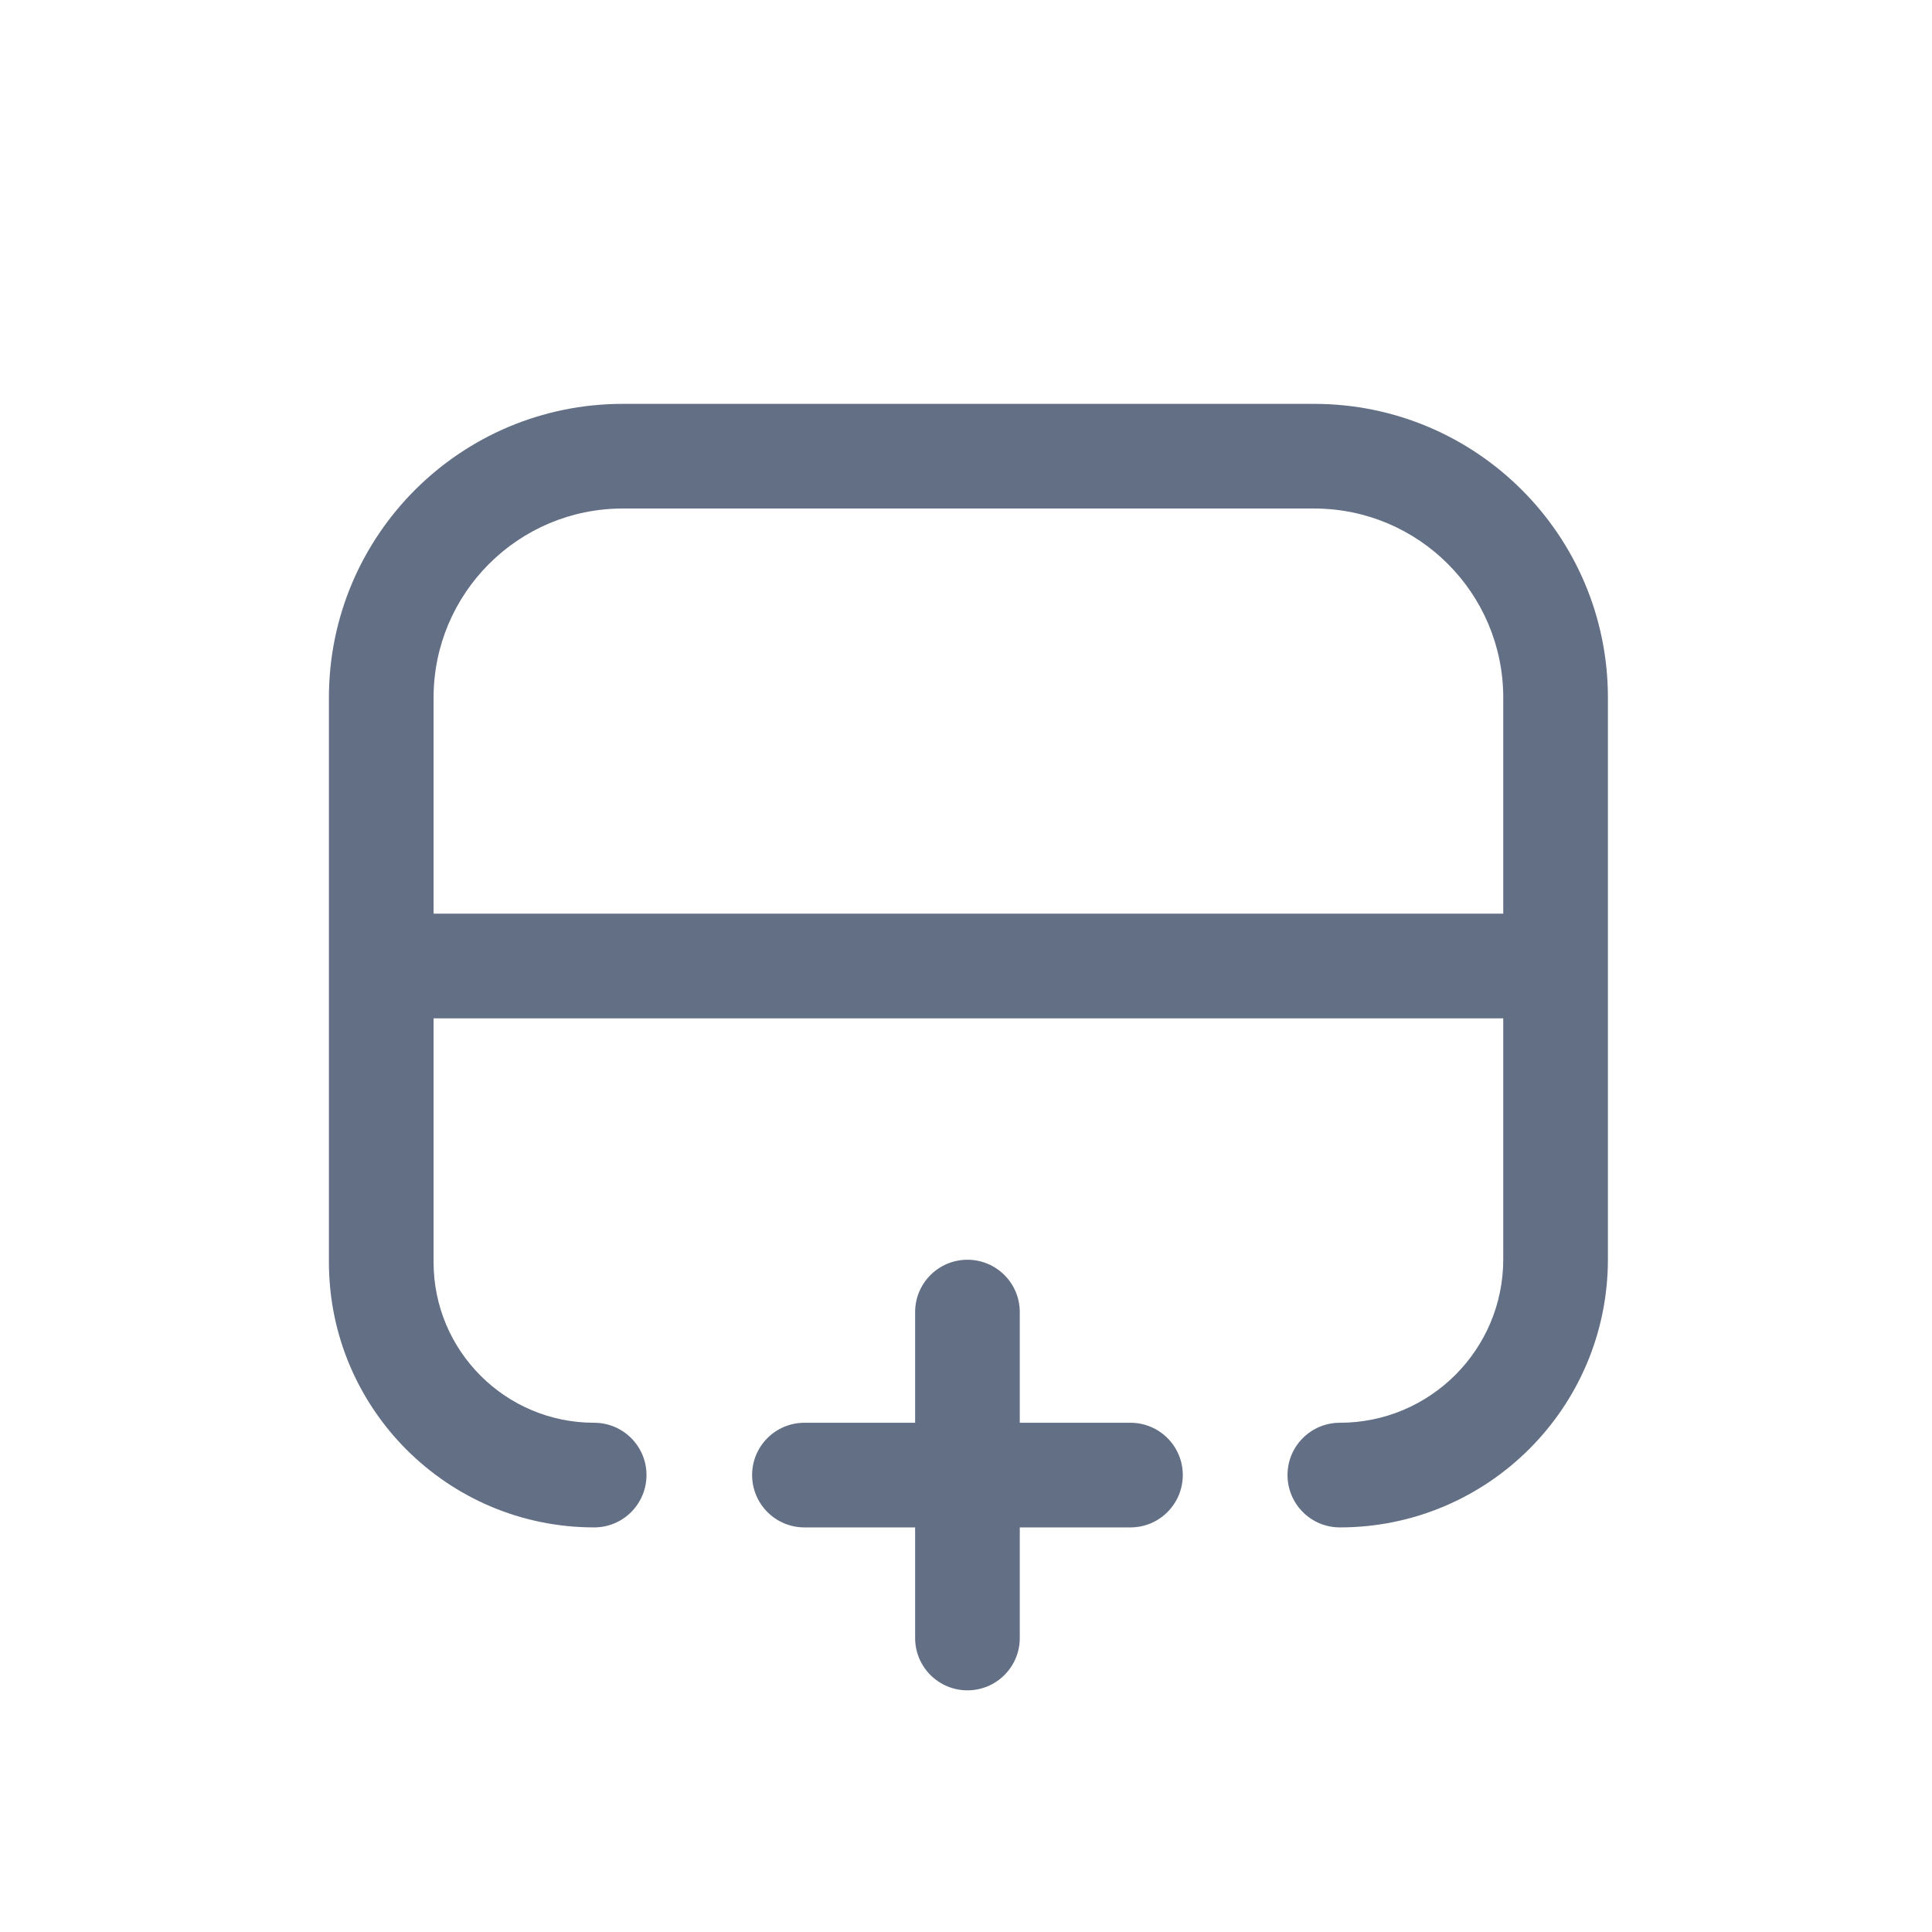 <svg width="24" height="24" viewBox="0 0 24 24" fill="none" xmlns="http://www.w3.org/2000/svg">
<path fill-rule="evenodd" clip-rule="evenodd" d="M11.368 16.299C11.368 15.94 11.659 15.649 12.018 15.649C12.377 15.649 12.668 15.94 12.668 16.299V17.674L14.043 17.674C14.402 17.674 14.693 17.965 14.693 18.323C14.693 18.683 14.402 18.974 14.043 18.974L12.668 18.974V20.348C12.668 20.707 12.377 20.998 12.018 20.998C11.659 20.998 11.368 20.707 11.368 20.348V18.974L9.993 18.974C9.634 18.974 9.343 18.683 9.343 18.323C9.343 17.965 9.634 17.674 9.993 17.674L11.368 17.674V16.299ZM5.386 11.35V8.667C5.386 7.369 6.439 6.317 7.736 6.317H16.324C17.622 6.317 18.674 7.369 18.674 8.667V11.35L5.386 11.35ZM18.674 12.65V15.643C18.674 16.765 17.765 17.674 16.644 17.674C16.285 17.674 15.994 17.965 15.994 18.323C15.994 18.683 16.285 18.974 16.644 18.974C18.483 18.974 19.974 17.483 19.974 15.643V8.667C19.974 6.651 18.34 5.017 16.324 5.017H7.736C5.721 5.017 4.086 6.651 4.086 8.667L4.086 15.679C4.086 17.499 5.561 18.974 7.381 18.974C7.74 18.974 8.031 18.683 8.031 18.323C8.031 17.965 7.74 17.674 7.381 17.674C6.279 17.674 5.386 16.781 5.386 15.679V12.65L18.674 12.65Z" fill="#626F84"/>
</svg>
